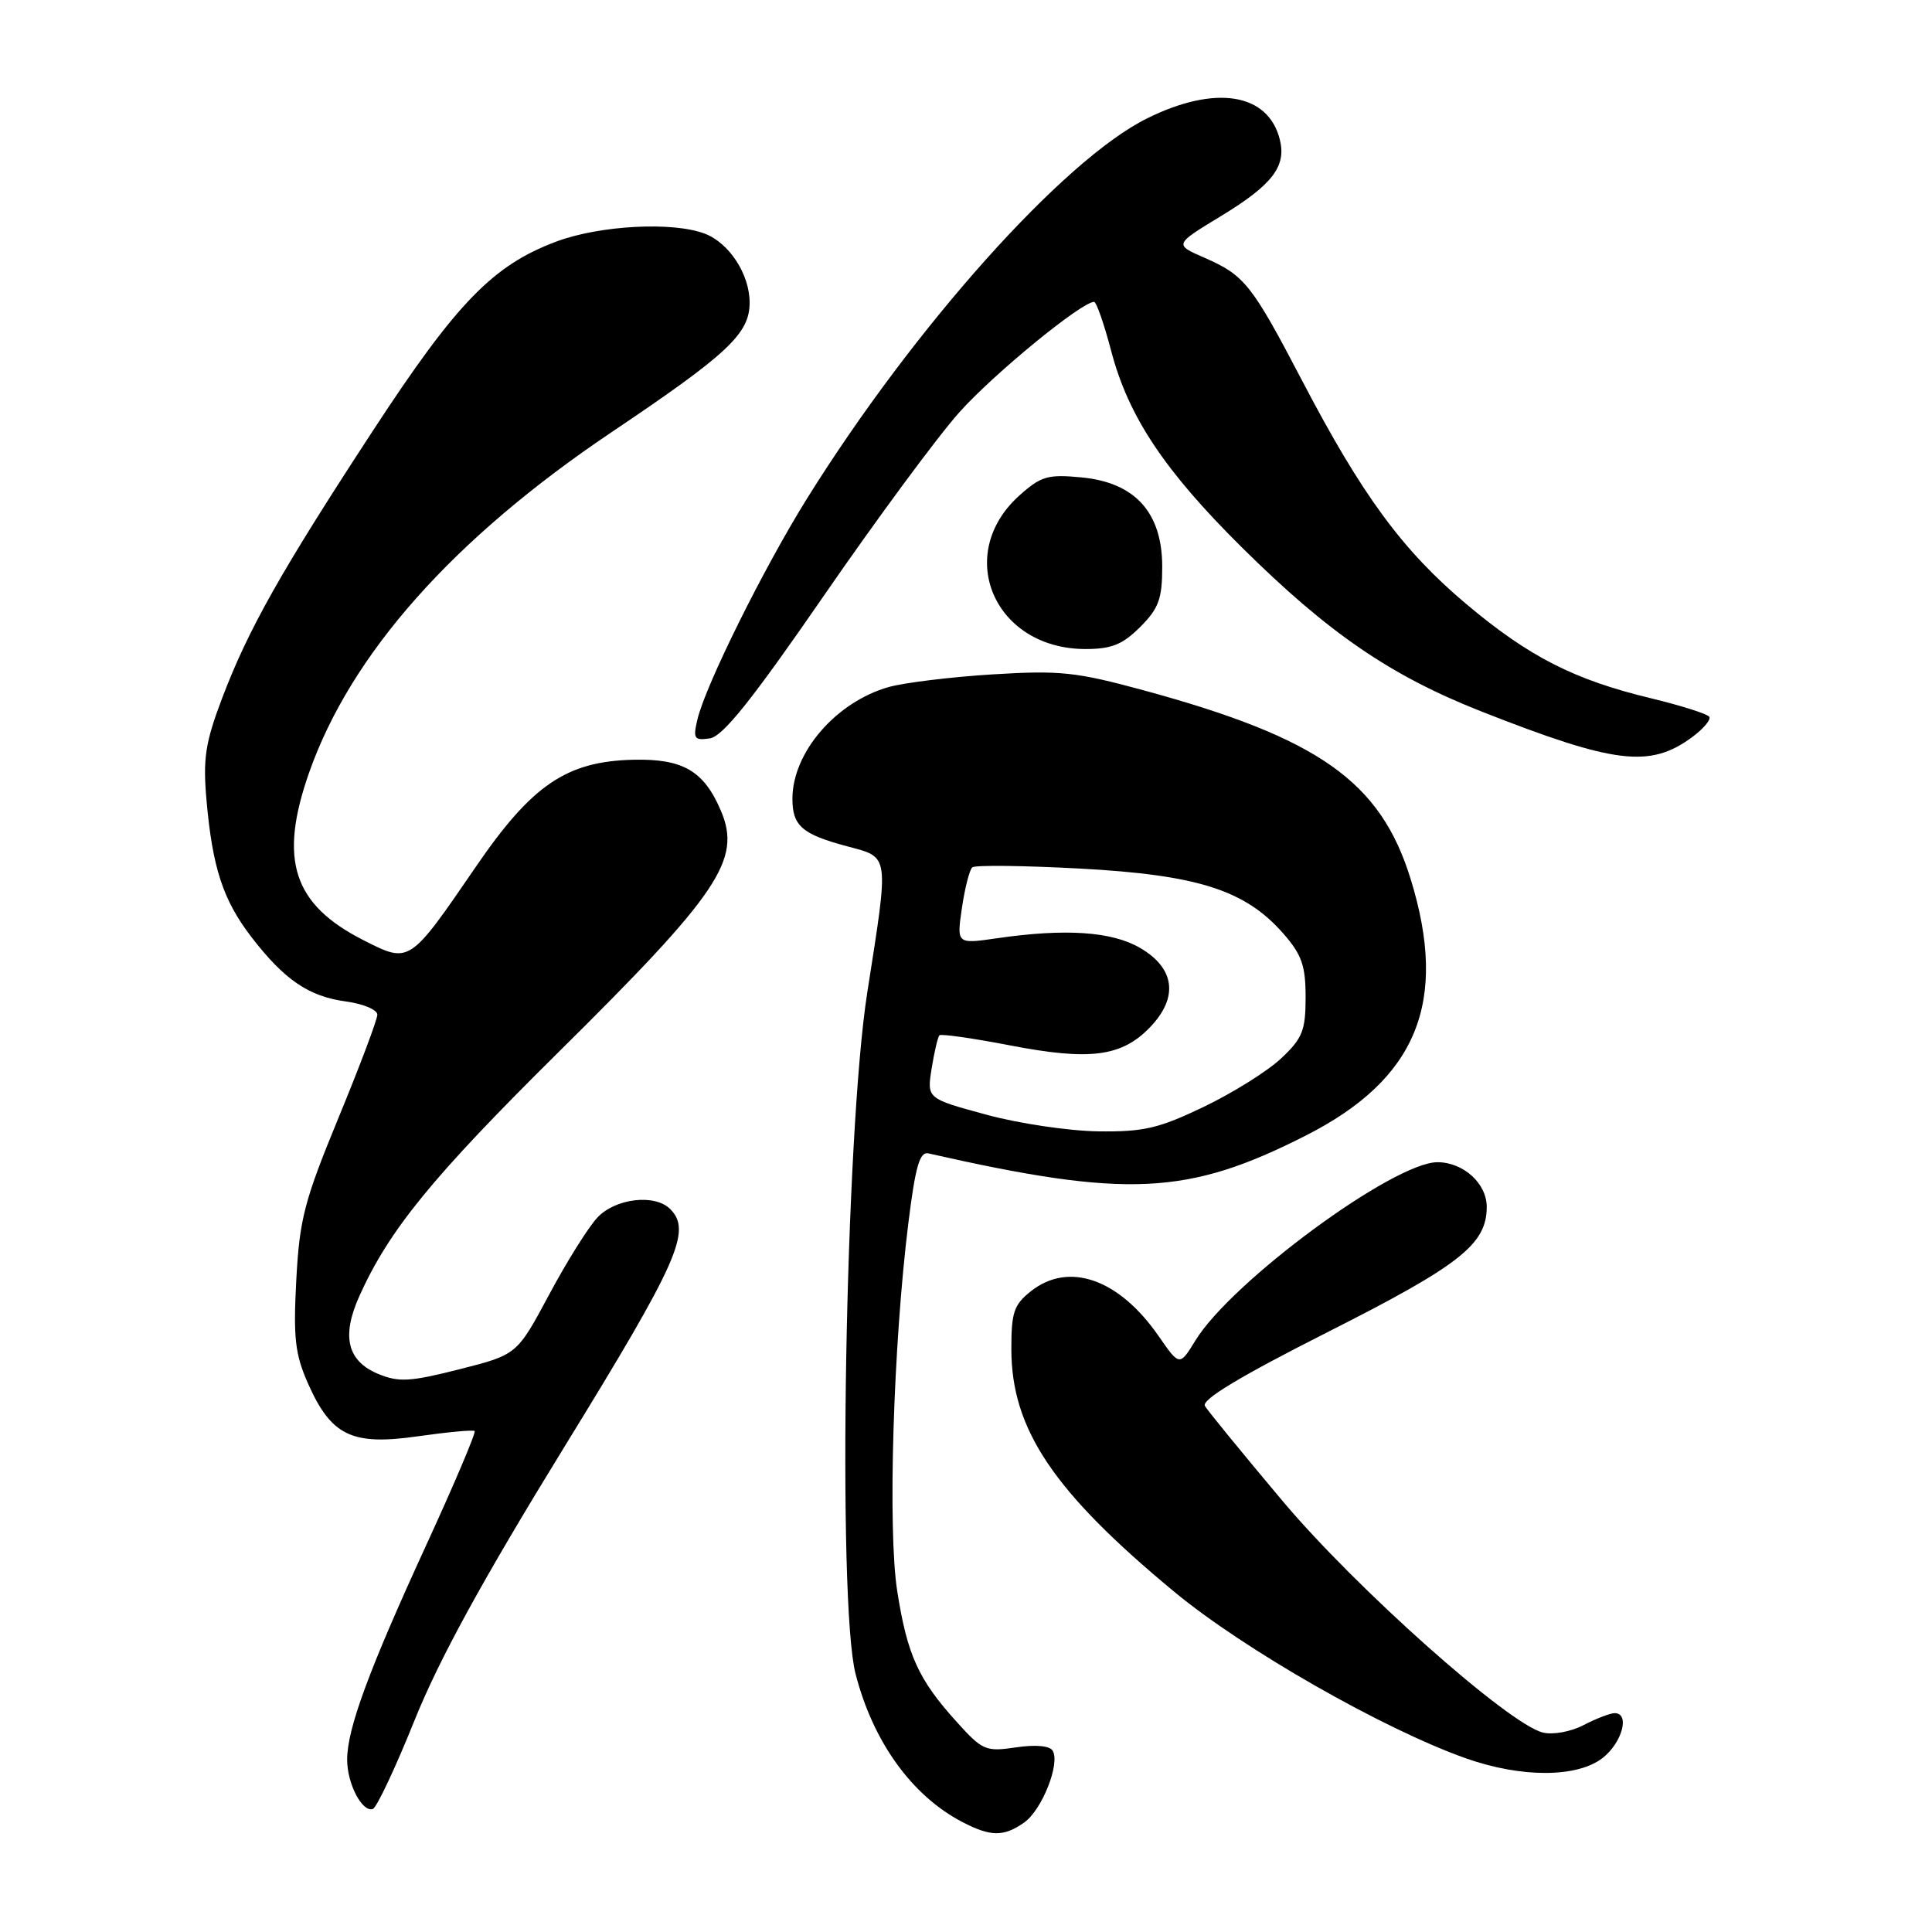<?xml version="1.0" encoding="UTF-8" standalone="no"?>
<!DOCTYPE svg PUBLIC "-//W3C//DTD SVG 1.1//EN" "http://www.w3.org/Graphics/SVG/1.1/DTD/svg11.dtd" >
<svg xmlns="http://www.w3.org/2000/svg" xmlns:xlink="http://www.w3.org/1999/xlink" version="1.1" viewBox="0 0 256 256">
 <g >
 <path fill="currentColor"
d=" M 135.70 241.50 C 138.07 239.84 140.52 233.65 139.48 231.97 C 139.08 231.32 137.19 231.15 134.60 231.54 C 130.62 232.13 130.18 231.95 126.75 228.14 C 121.69 222.55 120.22 219.31 118.89 210.85 C 117.61 202.71 118.36 178.14 120.37 162.00 C 121.30 154.53 121.87 152.57 123.02 152.83 C 149.33 158.79 157.36 158.41 173.00 150.48 C 187.77 142.99 191.95 132.77 186.92 116.48 C 182.93 103.55 174.76 97.78 151.50 91.46 C 142.57 89.03 140.43 88.81 131.50 89.36 C 126.00 89.70 119.83 90.46 117.78 91.03 C 110.79 93.00 105.00 99.70 105.00 105.83 C 105.00 109.44 106.28 110.55 112.29 112.15 C 117.91 113.66 117.82 112.98 114.92 131.50 C 111.99 150.15 110.92 212.31 113.37 221.81 C 115.68 230.80 120.83 237.94 127.50 241.42 C 131.26 243.38 132.99 243.40 135.70 241.50 Z  M 54.93 227.95 C 58.21 219.81 63.95 209.34 74.77 191.74 C 89.89 167.16 91.70 163.10 88.80 160.20 C 86.77 158.17 81.56 158.78 79.17 161.32 C 77.97 162.59 75.08 167.20 72.75 171.57 C 68.50 179.50 68.50 179.50 60.90 181.43 C 54.35 183.09 52.85 183.18 50.13 182.06 C 46.01 180.35 45.21 177.07 47.63 171.71 C 51.56 162.98 57.29 155.96 73.92 139.50 C 95.30 118.35 98.29 113.92 95.52 107.42 C 93.26 102.13 90.49 100.52 83.92 100.67 C 75.07 100.88 70.48 103.99 63.04 114.87 C 54.23 127.73 54.29 127.69 48.20 124.60 C 38.82 119.85 36.90 113.94 40.96 102.37 C 46.49 86.65 60.04 71.39 81.00 57.29 C 96.49 46.88 99.33 44.21 99.33 40.09 C 99.33 36.35 96.62 32.18 93.38 30.96 C 89.14 29.34 79.45 29.86 73.71 32.01 C 65.32 35.15 60.51 40.10 49.46 57.00 C 37.18 75.78 32.90 83.38 29.43 92.52 C 27.20 98.41 26.88 100.51 27.36 106.00 C 28.15 114.98 29.55 119.25 33.29 124.13 C 37.66 129.82 40.91 132.04 45.84 132.70 C 48.13 133.01 50.00 133.80 50.00 134.45 C 50.00 135.10 47.69 141.23 44.87 148.07 C 40.32 159.11 39.69 161.52 39.26 169.60 C 38.85 177.26 39.10 179.43 40.79 183.27 C 43.88 190.25 46.60 191.57 55.34 190.32 C 59.28 189.76 62.67 189.44 62.89 189.62 C 63.10 189.79 60.24 196.55 56.53 204.62 C 48.84 221.36 46.00 229.07 46.00 233.17 C 46.00 236.35 47.99 240.17 49.40 239.70 C 49.91 239.53 52.40 234.24 54.93 227.95 Z  M 212.37 232.93 C 214.96 230.89 216.00 227.00 213.95 227.00 C 213.37 227.00 211.52 227.71 209.84 228.58 C 208.13 229.47 205.75 229.90 204.43 229.57 C 199.85 228.42 179.70 210.49 169.94 198.88 C 164.68 192.62 160.05 186.96 159.66 186.30 C 159.17 185.47 164.35 182.36 175.92 176.51 C 193.47 167.64 197.00 164.87 197.00 159.92 C 197.00 156.81 193.90 154.00 190.47 154.00 C 184.66 154.00 163.18 169.82 158.40 177.62 C 156.30 181.04 156.30 181.04 153.51 177.02 C 148.28 169.47 141.64 167.13 136.63 171.07 C 134.34 172.88 134.00 173.87 134.01 178.82 C 134.03 189.40 139.61 197.69 155.62 210.94 C 164.84 218.57 183.24 229.08 194.19 232.97 C 201.57 235.59 209.00 235.57 212.37 232.93 Z  M 224.21 97.68 C 225.70 96.58 226.73 95.37 226.49 94.98 C 226.25 94.60 222.78 93.50 218.78 92.53 C 208.58 90.08 202.57 87.01 194.27 80.02 C 185.84 72.93 180.48 65.63 172.57 50.50 C 165.85 37.65 164.92 36.48 159.59 34.15 C 155.58 32.40 155.58 32.40 161.79 28.63 C 168.60 24.49 170.48 22.04 169.58 18.48 C 168.03 12.31 161.00 11.20 151.95 15.71 C 140.88 21.22 121.13 43.31 106.97 66.00 C 101.19 75.27 93.47 90.83 92.41 95.34 C 91.81 97.88 91.98 98.14 94.05 97.84 C 95.77 97.59 99.61 92.79 109.12 79.00 C 116.13 68.83 124.23 57.86 127.11 54.64 C 131.64 49.56 143.31 40.00 144.97 40.00 C 145.28 40.00 146.30 42.93 147.24 46.51 C 149.52 55.19 154.27 62.33 164.51 72.49 C 176.04 83.91 184.23 89.52 196.31 94.28 C 213.98 101.23 218.61 101.80 224.21 97.68 Z  M 151.08 83.08 C 153.54 80.62 154.00 79.35 154.00 75.09 C 154.00 67.92 150.41 63.94 143.33 63.26 C 138.84 62.83 137.94 63.09 135.09 65.64 C 126.36 73.46 131.73 85.99 143.83 86.00 C 147.28 86.00 148.74 85.41 151.08 83.08 Z  M 130.66 147.69 C 122.81 145.56 122.81 145.56 123.45 141.57 C 123.80 139.37 124.27 137.40 124.48 137.18 C 124.70 136.97 128.91 137.57 133.84 138.52 C 144.44 140.57 148.64 140.02 152.40 136.10 C 156.18 132.16 155.69 128.29 151.06 125.60 C 147.33 123.42 141.16 123.01 132.13 124.32 C 126.76 125.10 126.76 125.10 127.46 120.30 C 127.85 117.66 128.47 115.24 128.83 114.93 C 129.20 114.61 135.63 114.69 143.11 115.09 C 158.70 115.93 164.98 117.94 170.01 123.66 C 172.49 126.49 173.00 127.94 173.00 132.13 C 173.00 136.55 172.59 137.59 169.75 140.25 C 167.96 141.93 163.36 144.81 159.53 146.65 C 153.55 149.52 151.55 149.99 145.53 149.91 C 141.66 149.86 134.97 148.87 130.66 147.69 Z "/>
</g>
</svg>